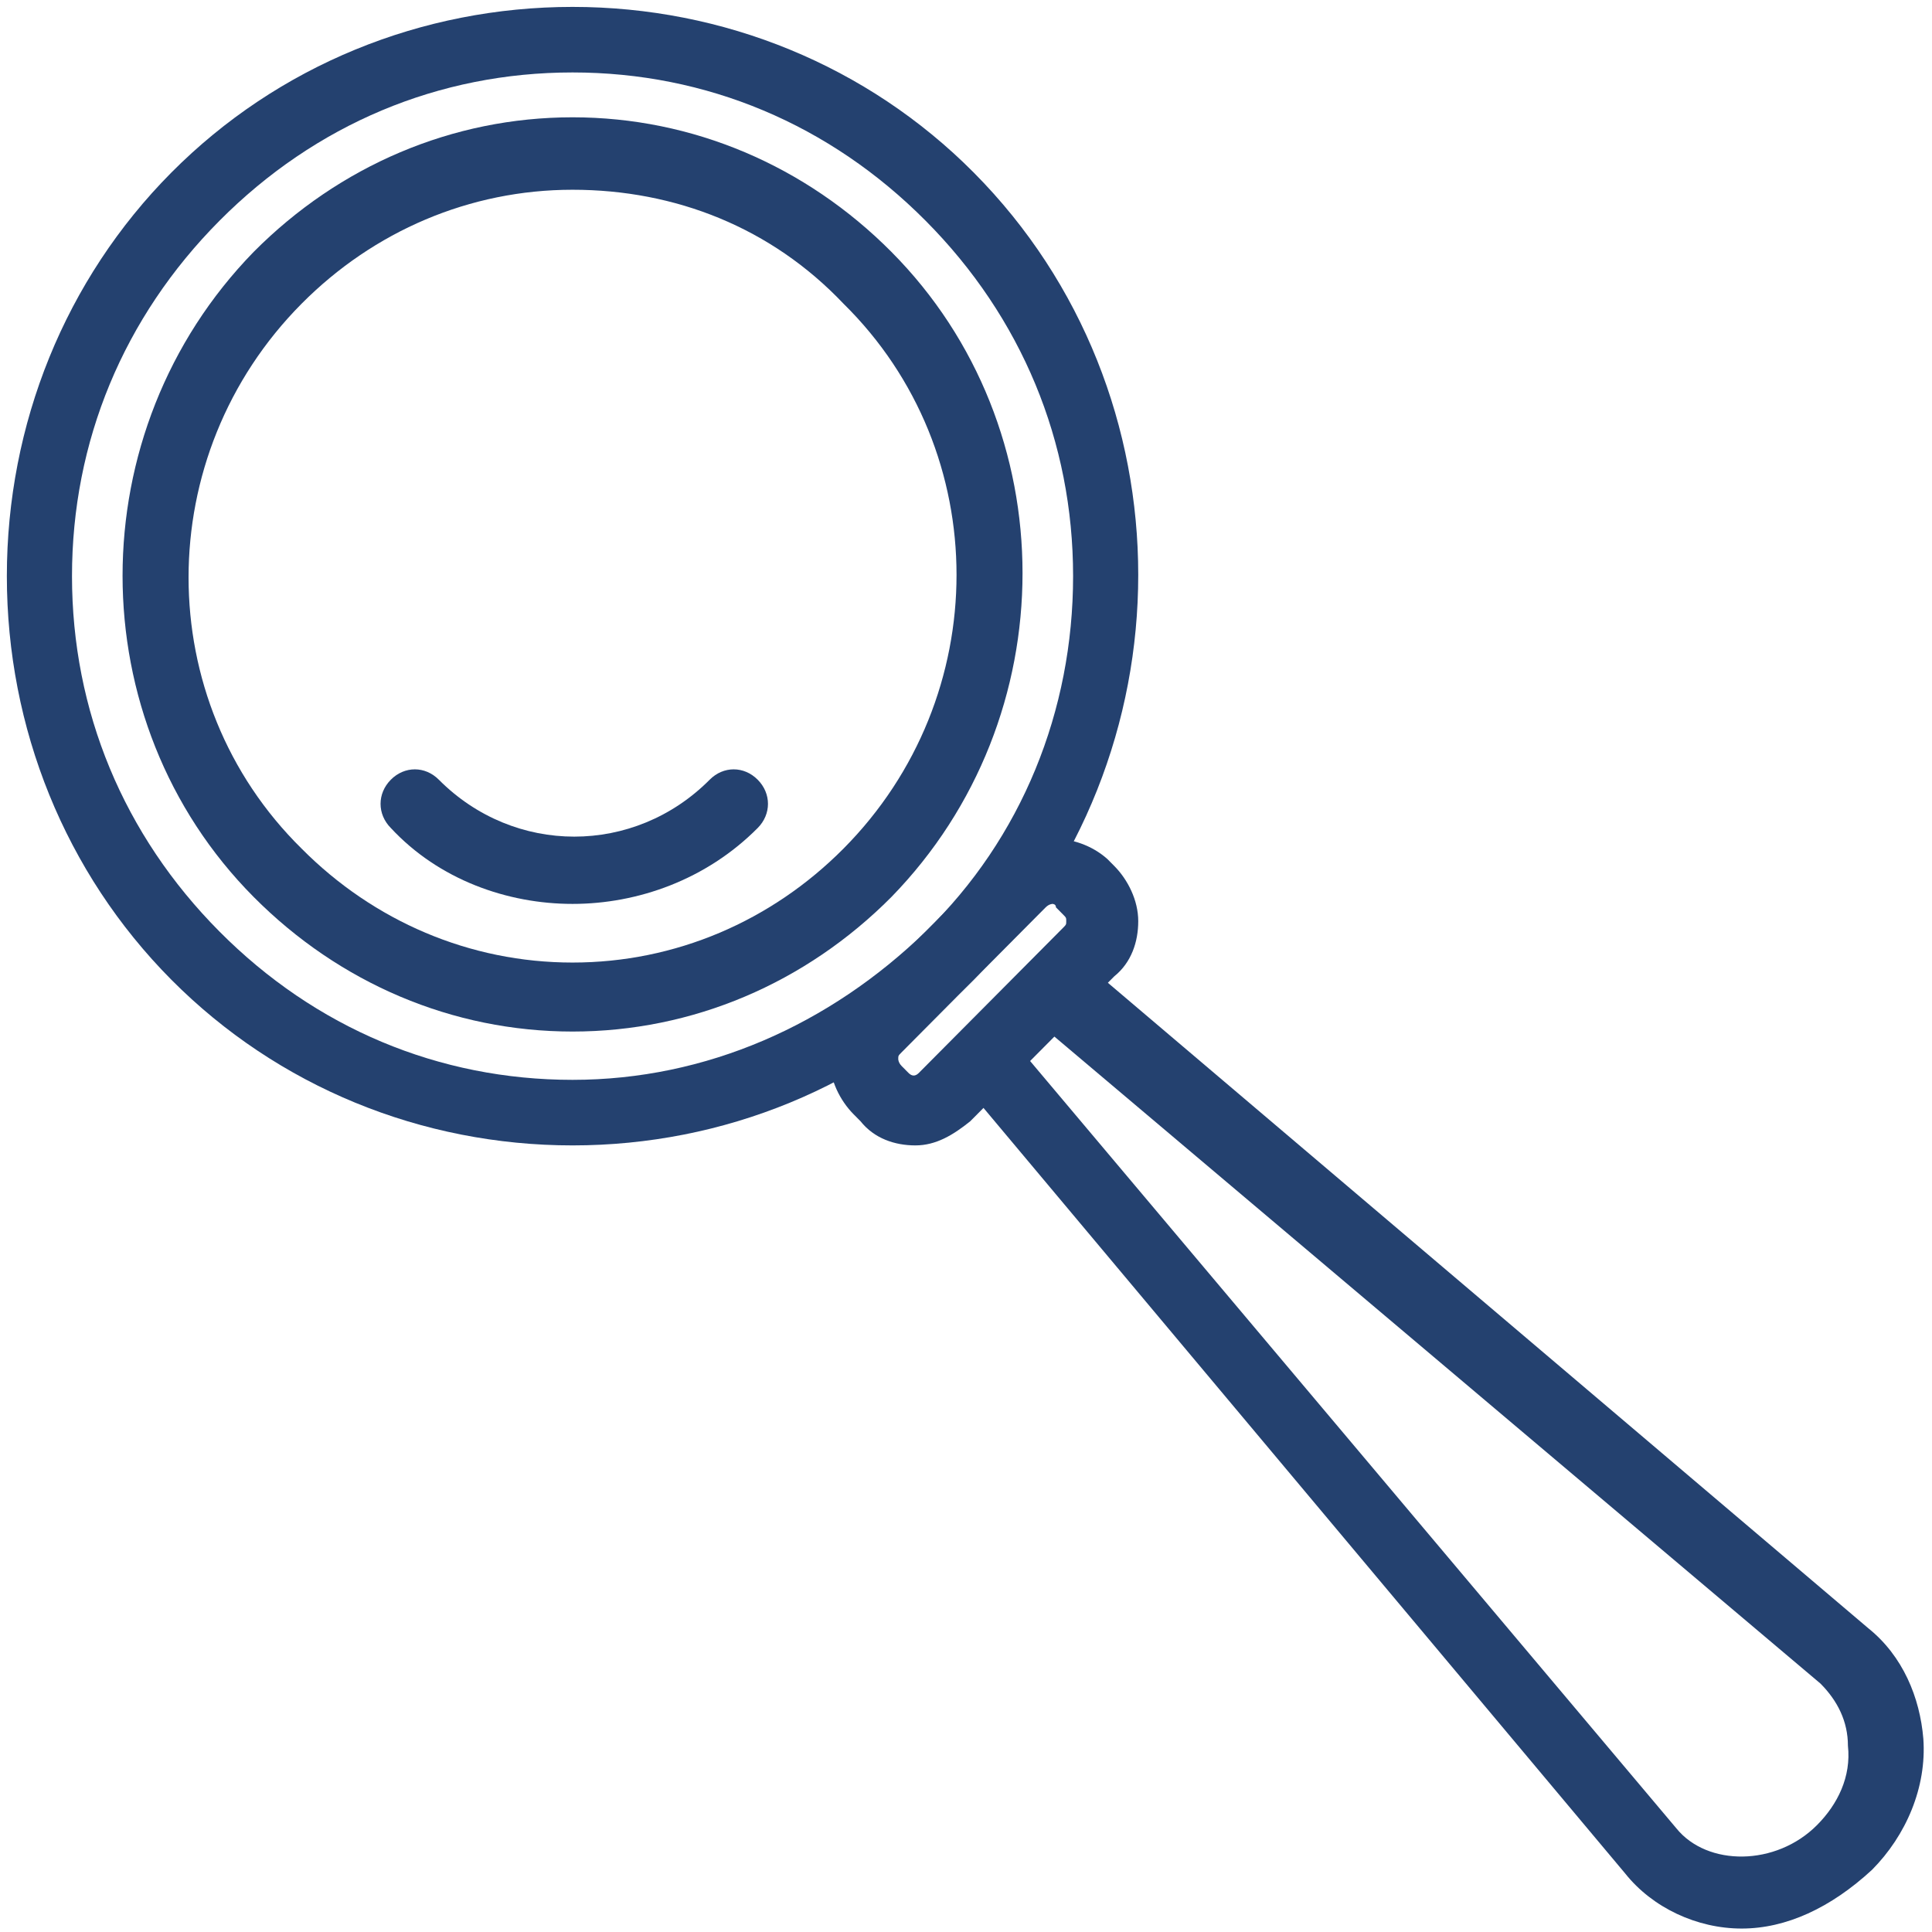 <svg width="192px" height="192px" viewBox="0 0 192 192" version="1.1" xmlns="http://www.w3.org/2000/svg" xmlns:xlink="http://www.w3.org/1999/xlink">
    <g id="Page-1" stroke="none" stroke-width="1" fill="none" fill-rule="evenodd">
        <g id="index" transform="translate(-1352, -1137)" fill="#24416F" fill-rule="nonzero">
            <g id="Looking-glass" transform="translate(1192, 1113)">
                <g id="ico-glass" transform="translate(160, 24)">
                    <path d="M56.899,113.829 C41.908,113.829 27.598,108 17.036,97.371 C6.474,86.743 0.681,72.343 0.681,57.257 C0.681,42.171 6.474,27.771 17.036,17.143 C27.598,6.514 41.908,0.686 56.899,0.686 C71.891,0.686 86.201,6.514 96.763,17.143 C118.568,39.086 118.568,75.086 96.763,97.371 C86.201,108 71.891,113.829 56.899,113.829 Z M56.899,7.2 C43.611,7.2 31.346,12.343 21.806,21.943 C12.266,31.543 7.155,43.886 7.155,57.257 C7.155,70.629 12.266,82.971 21.806,92.571 C31.346,102.171 43.611,107.314 56.899,107.314 C70.187,107.314 82.453,101.829 91.993,92.571 C101.533,83.314 106.643,70.629 106.643,57.257 C106.643,43.886 101.533,31.543 91.993,21.943 C82.453,12.343 70.187,7.2 56.899,7.2 Z" id="Shape"></path>
                    <path d="M56.899,102.514 C44.974,102.514 33.731,97.714 25.213,89.143 C7.836,71.657 7.836,42.857 25.213,25.029 C33.731,16.457 44.974,11.657 56.899,11.657 C68.824,11.657 80.068,16.457 88.586,25.029 C105.962,42.514 105.962,71.314 88.586,89.143 C80.068,97.714 68.824,102.514 56.899,102.514 Z M56.899,18.857 C46.678,18.857 37.138,22.971 29.983,30.171 C14.991,45.257 14.991,69.6 29.983,84.343 C37.138,91.543 46.678,95.657 56.899,95.657 C67.121,95.657 76.661,91.543 83.816,84.343 C98.807,69.257 98.807,44.914 83.816,30.171 C76.661,22.629 67.121,18.857 56.899,18.857 Z" id="Shape"></path>
                    <path d="M56.899,89.829 C50.426,89.829 43.611,87.429 38.841,82.286 C37.479,80.914 37.479,78.857 38.841,77.486 C40.204,76.114 42.249,76.114 43.611,77.486 C51.107,85.029 63.032,85.029 70.528,77.486 C71.891,76.114 73.935,76.114 75.298,77.486 C76.661,78.857 76.661,80.914 75.298,82.286 C70.187,87.429 63.373,89.829 56.899,89.829 Z" id="Shape"></path>
                    <path d="M90.971,113.829 C88.926,113.829 86.882,113.143 85.519,111.429 L84.838,110.743 C83.475,109.371 82.453,107.314 82.453,105.257 C82.453,103.2 83.134,101.143 84.838,99.771 L99.148,85.371 C101.873,82.629 106.984,82.629 110.051,85.371 L110.732,86.057 C112.095,87.429 113.117,89.486 113.117,91.543 C113.117,93.6 112.436,95.657 110.732,97.029 L96.422,111.429 C94.718,112.8 93.015,113.829 90.971,113.829 Z M104.599,89.829 C104.599,89.829 104.258,89.829 103.918,90.171 L89.608,104.571 C89.267,104.914 89.267,104.914 89.267,105.257 C89.267,105.257 89.267,105.6 89.608,105.943 L90.289,106.629 C90.63,106.971 90.971,106.971 91.311,106.629 L105.621,92.229 C105.962,91.886 105.962,91.886 105.962,91.543 C105.962,91.2 105.962,91.2 105.621,90.857 L104.94,90.171 C104.94,89.829 104.599,89.829 104.599,89.829 Z" id="Shape"></path>
                    <path d="M173.083,191.657 C168.653,191.657 164.224,189.6 161.498,186.171 L95.4,107.314 C94.378,105.943 94.378,103.886 95.741,102.514 L102.555,95.657 C103.918,94.286 105.962,94.286 107.325,95.314 L185.689,161.829 C189.096,164.571 190.8,168.686 191.14,172.8 C191.481,177.6 189.437,182.4 186.03,185.829 C181.941,189.6 177.512,191.657 173.083,191.657 Z M102.214,105.257 L166.609,181.714 C169.675,185.486 176.49,185.486 180.578,181.371 C182.623,179.314 183.985,176.571 183.645,173.486 C183.645,171.086 182.623,169.029 180.919,167.314 L104.599,102.857 L102.214,105.257 Z" id="Shape"></path>
                </g>
            </g>
        </g>
    </g>
</svg>
